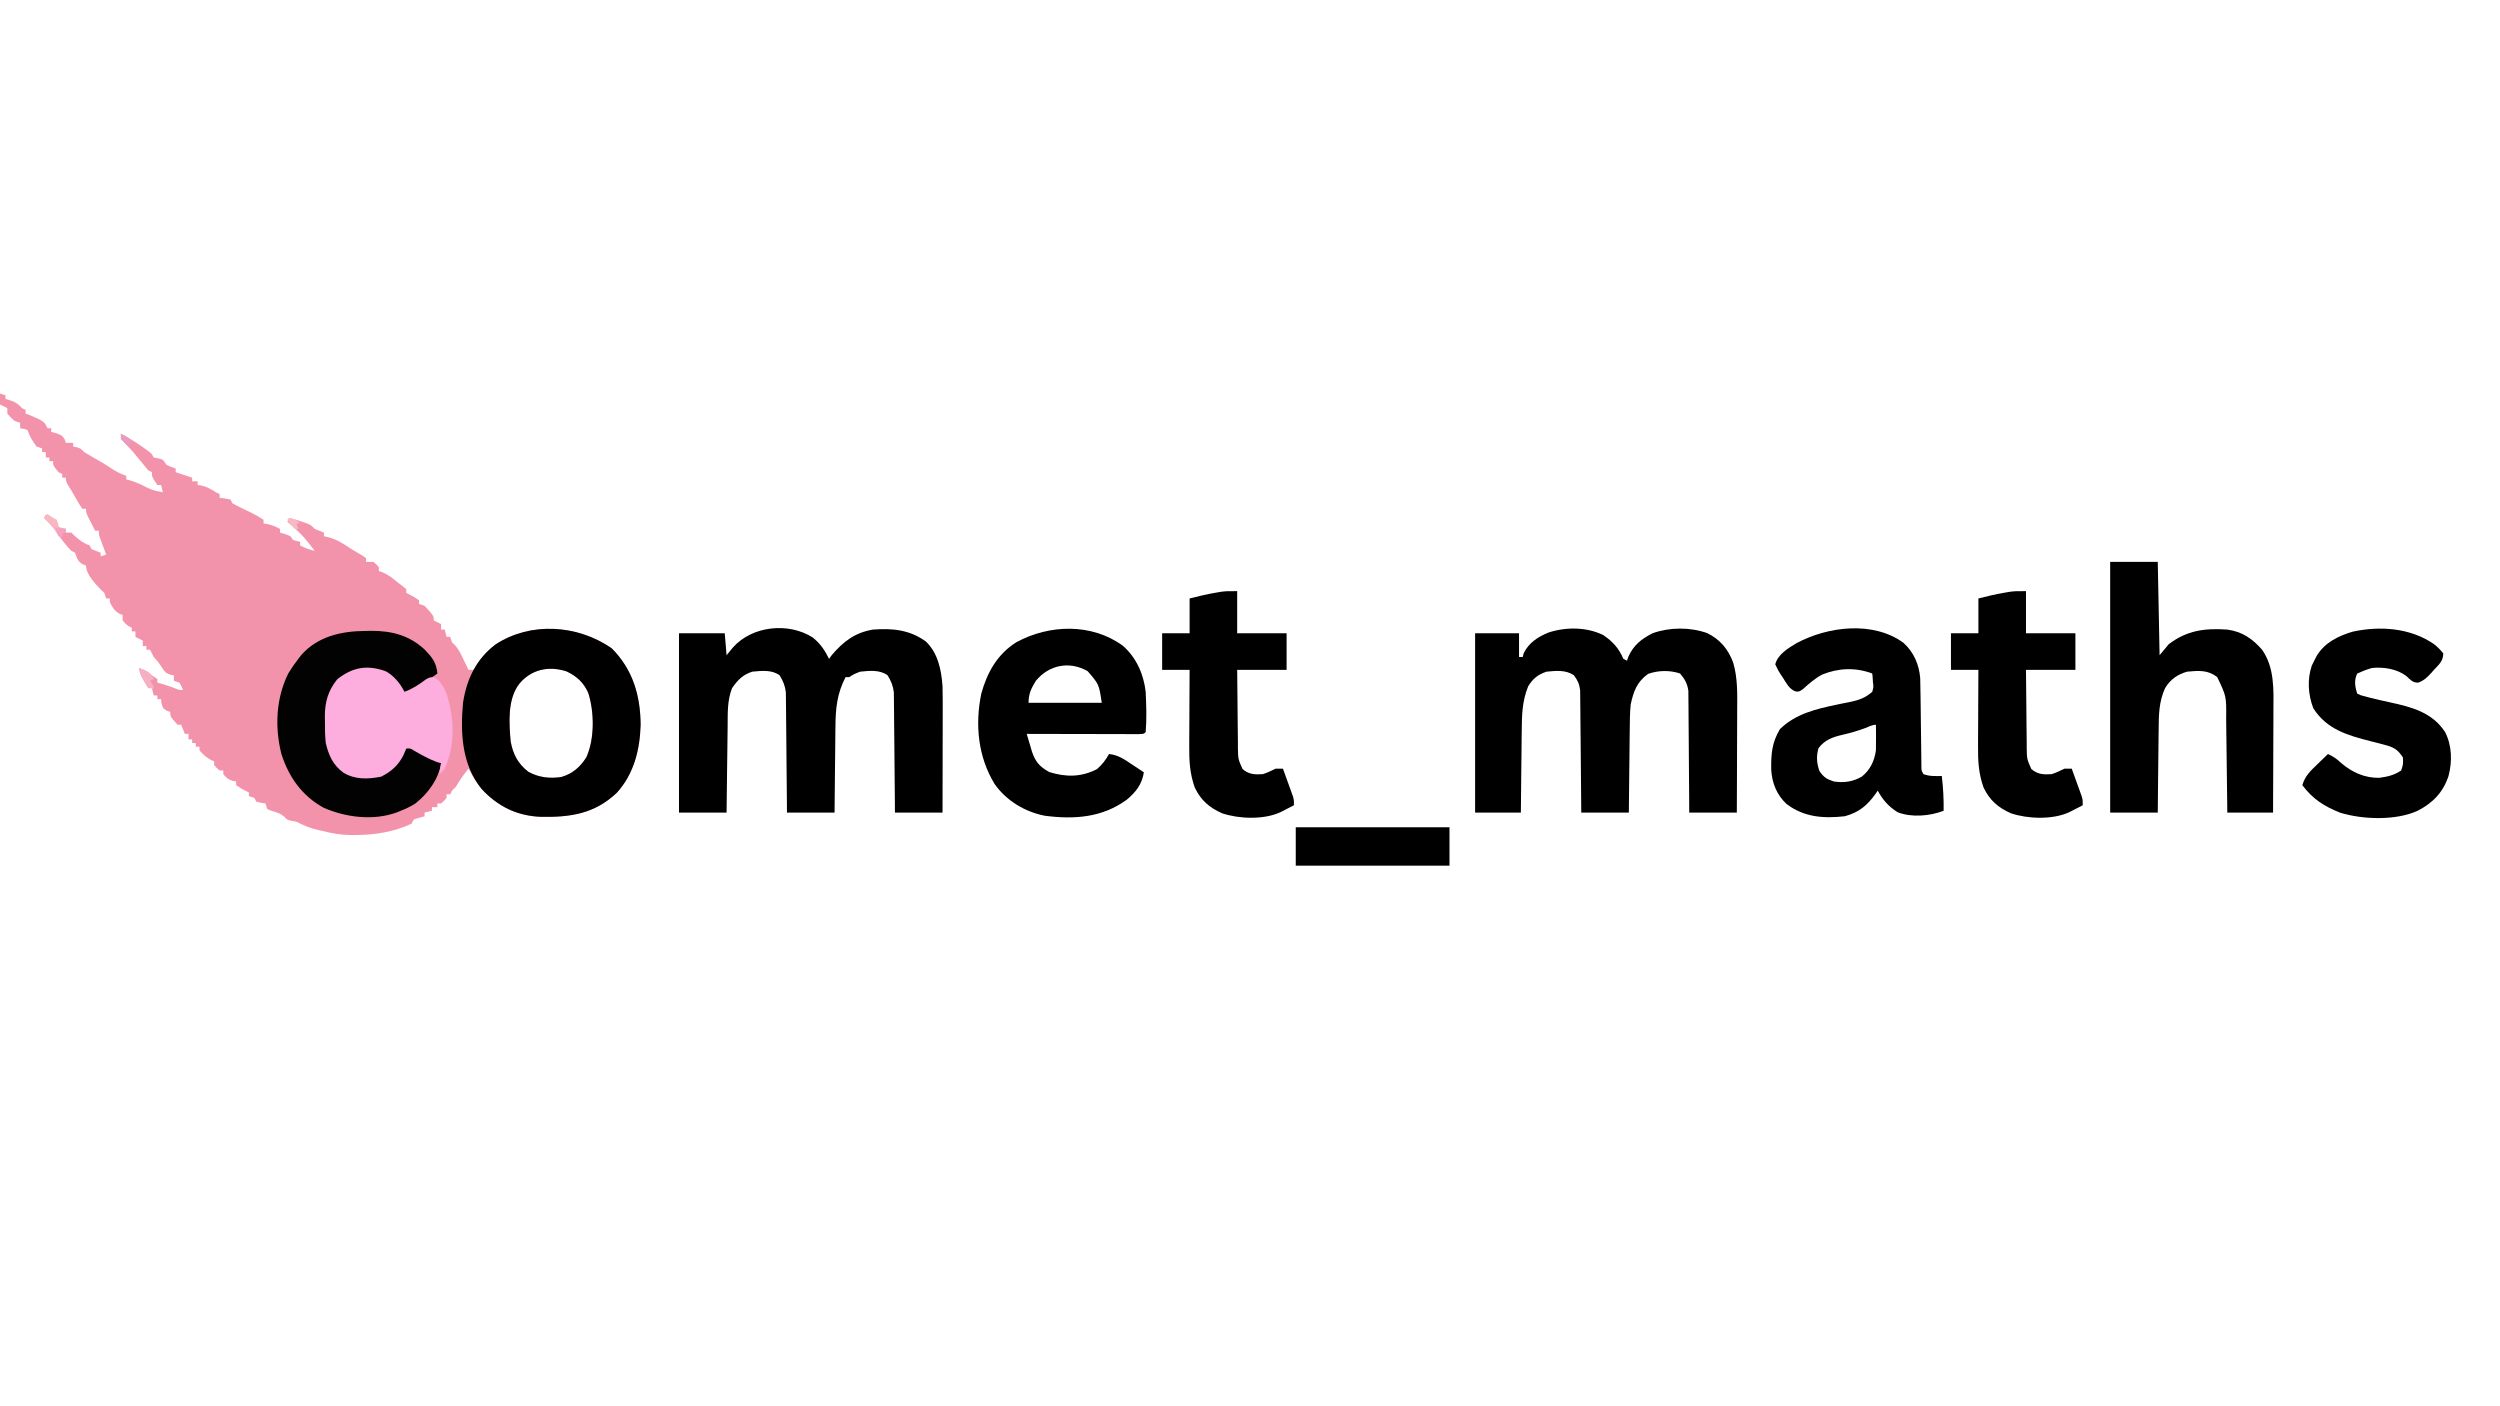<?xml version="1.0" encoding="UTF-8"?>
<svg version="1.1" xmlns="http://www.w3.org/2000/svg" width="1366" height="768">
<path d="M0 0 C0.99 0.33 1.98 0.66 3 1 C3 1.66 3 2.32 3 3 C3.928 3.268 4.856 3.536 5.812 3.812 C8.824 4.935 9.963 5.658 12 8 C12.66 8.33 13.32 8.66 14 9 C14 9.66 14 10.32 14 11 C14.701 11.248 15.402 11.495 16.125 11.75 C24.111 15.222 24.111 15.222 26 19 C26.66 19 27.32 19 28 19 C28 19.66 28 20.32 28 21 C28.949 21.247 29.898 21.495 30.875 21.75 C34 23 34 23 35.375 25.125 C35.581 25.744 35.788 26.363 36 27 C37.32 27 38.64 27 40 27 C40 27.66 40 28.32 40 29 C40.619 29.124 41.237 29.247 41.875 29.375 C44 30 44 30 46 32 C48.764 33.737 51.593 35.334 54.438 36.938 C56.759 38.252 58.91 39.619 61.125 41.125 C63.717 42.816 66.093 43.974 69 45 C69 45.66 69 46.32 69 47 C69.568 47.125 70.137 47.25 70.723 47.379 C73.102 48.028 75.198 48.909 77.438 49.938 C83.01 52.8 83.01 52.8 89 54 C88.505 52.02 88.505 52.02 88 50 C87.34 50 86.68 50 86 50 C83 45.615 83 45.615 83 43 C82.34 42.67 81.68 42.34 81 42 C79.529 40.278 78.097 38.522 76.688 36.75 C74.313 33.766 71.97 30.97 69.258 28.285 C67.056 26.057 66.339 25.05 66 22 C69.008 23.429 71.738 25.079 74.5 26.938 C75.253 27.442 76.006 27.946 76.781 28.465 C82.822 32.645 82.822 32.645 84 35 C84.804 35.144 85.609 35.289 86.438 35.438 C89 36 89 36 91 39 C93.552 40.205 93.552 40.205 96 41 C96 41.66 96 42.32 96 43 C96.928 43.309 97.856 43.619 98.812 43.938 C100.875 44.625 102.938 45.312 105 46 C105 46.66 105 47.32 105 48 C105.99 48 106.98 48 108 48 C108 48.66 108 49.32 108 50 C108.722 50.103 109.444 50.206 110.188 50.312 C113.26 51.063 115.36 52.288 118 54 C118.66 54.33 119.32 54.66 120 55 C120 55.66 120 56.32 120 57 C121.454 57.186 121.454 57.186 122.938 57.375 C123.948 57.581 124.959 57.788 126 58 C126.33 58.66 126.66 59.32 127 60 C128.572 60.893 130.183 61.717 131.812 62.5 C132.685 62.923 133.558 63.346 134.457 63.781 C135.296 64.183 136.135 64.586 137 65 C139.516 66.214 141.657 67.438 144 69 C144 69.66 144 70.32 144 71 C145.114 71.186 145.114 71.186 146.25 71.375 C148.801 71.955 150.727 72.737 153 74 C153 74.66 153 75.32 153 76 C153.969 76.289 154.939 76.578 155.938 76.875 C159 78 159 78 160 80 C162.025 80.652 162.025 80.652 164 81 C164 81.66 164 82.32 164 83 C166.649 84.419 169.08 85.319 172 86 C165.198 77.306 165.198 77.306 157 70 C157.33 69.34 157.66 68.68 158 68 C160.781 68.655 163.443 69.453 166.125 70.438 C166.808 70.684 167.491 70.93 168.195 71.184 C170 72 170 72 172 74 C173.65 74.707 175.316 75.379 177 76 C177 76.66 177 77.32 177 78 C177.99 78.227 178.98 78.454 180 78.688 C184.543 79.985 188.093 82.415 192 85 C194.174 86.301 196.35 87.599 198.531 88.887 C199.016 89.254 199.501 89.621 200 90 C200 90.66 200 91.32 200 92 C201.32 92 202.64 92 204 92 C205.75 93.375 205.75 93.375 207 95 C207 95.66 207 96.32 207 97 C207.722 97.248 208.444 97.495 209.188 97.75 C212.286 99.127 214.422 100.808 217 103 C218.392 104.052 218.392 104.052 219.812 105.125 C220.534 105.744 221.256 106.362 222 107 C222 107.66 222 108.32 222 109 C222.598 109.289 223.196 109.578 223.812 109.875 C226 111 226 111 229 113 C229 113.66 229 114.32 229 115 C229.99 115.33 230.98 115.66 232 116 C237 121.465 237 121.465 237 124 C238.32 124.66 239.64 125.32 241 126 C241 126.99 241 127.98 241 129 C241.66 129 242.32 129 243 129 C243.33 130.32 243.66 131.64 244 133 C244.66 133 245.32 133 246 133 C246.33 133.99 246.66 134.98 247 136 C247.675 136.644 247.675 136.644 248.363 137.301 C250.625 139.649 251.772 142.261 253.188 145.188 C253.717 146.274 254.247 147.361 254.793 148.48 C255.191 149.312 255.59 150.143 256 151 C256.99 151 257.98 151 259 151 C260.406 149.05 261.73 147.04 263 145 C269.43 136.163 279.27 131.539 289.785 129.445 C305.915 127.211 320.677 129.915 334.188 139.188 C345.732 150.732 349.893 164.898 350.035 180.992 C349.655 194.613 346.372 207.963 336.965 218.219 C324.782 229.735 311.543 231.611 295.441 231.309 C283.386 230.809 273.637 226.484 264.969 218.016 C261.291 213.996 258.513 209.824 256 205 C253.346 208.203 251.123 211.43 249 215 C248.34 215.66 247.68 216.32 247 217 C246.67 217.66 246.34 218.32 246 219 C245.34 219 244.68 219 244 219 C244 219.66 244 220.32 244 221 C242.625 222.625 242.625 222.625 241 224 C240.34 224 239.68 224 239 224 C239 224.66 239 225.32 239 226 C238.01 226 237.02 226 236 226 C236 226.66 236 227.32 236 228 C234.68 228.33 233.36 228.66 232 229 C232 229.66 232 230.32 232 231 C231.031 231.289 230.061 231.577 229.062 231.875 C225.893 232.642 225.893 232.642 225 235 C215.07 239.613 205.265 241.162 194.438 241.25 C193.646 241.259 192.855 241.269 192.039 241.278 C186.455 241.248 181.4 240.373 176 239 C175.302 238.846 174.603 238.691 173.884 238.532 C169.54 237.547 165.948 236.018 162 234 C161.113 233.835 160.226 233.67 159.312 233.5 C157 233 157 233 155.613 231.562 C153.299 229.321 150.771 228.776 147.742 227.844 C147.167 227.565 146.592 227.287 146 227 C145.67 226.01 145.34 225.02 145 224 C143.793 223.814 143.793 223.814 142.562 223.625 C141.717 223.419 140.871 223.213 140 223 C139.67 222.34 139.34 221.68 139 221 C138.01 220.67 137.02 220.34 136 220 C136 219.34 136 218.68 136 218 C135.402 217.711 134.804 217.423 134.188 217.125 C132 216 132 216 129 214 C129 213.34 129 212.68 129 212 C128.103 211.845 128.103 211.845 127.188 211.688 C124.687 210.902 123.625 210.031 122 208 C122 207.34 122 206.68 122 206 C121.34 206 120.68 206 120 206 C118.375 204.625 118.375 204.625 117 203 C117 202.34 117 201.68 117 201 C116.134 200.629 116.134 200.629 115.25 200.25 C112.671 198.817 110.939 197.216 109 195 C109 194.34 109 193.68 109 193 C108.34 193 107.68 193 107 193 C107 192.34 107 191.68 107 191 C106.34 191 105.68 191 105 191 C105 190.34 105 189.68 105 189 C104.34 189 103.68 189 103 189 C103 188.01 103 187.02 103 186 C102.34 186 101.68 186 101 186 C100.01 183.525 100.01 183.525 99 181 C98.34 181 97.68 181 97 181 C93 176.529 93 176.529 93 174 C92.041 173.66 92.041 173.66 91.062 173.312 C89 172 89 172 88.25 169.375 C88.168 168.591 88.085 167.808 88 167 C87.34 167 86.68 167 86 167 C86 166.34 86 165.68 86 165 C85.34 165 84.68 165 84 165 C83.67 163.68 83.34 162.36 83 161 C82.34 161 81.68 161 81 161 C76.571 153.571 76.571 153.571 76 150 C78.915 151.074 80.778 151.778 83 154 C84.485 154.99 84.485 154.99 86 156 C86 156.66 86 157.32 86 158 C87.578 158.433 87.578 158.433 89.188 158.875 C92.23 159.773 95.063 160.825 98 162 C98.66 162 99.32 162 100 162 C99.209 160 99.209 160 98 158 C97.01 157.67 96.02 157.34 95 157 C95 156.01 95 155.02 95 154 C94.394 153.906 93.788 153.812 93.164 153.715 C90.497 152.834 89.877 151.892 88.375 149.562 C86.99 147.45 85.8 145.8 84 144 C83.303 142.683 82.63 141.351 82 140 C81.34 140 80.68 140 80 140 C80 139.34 80 138.68 80 138 C79.34 138 78.68 138 78 138 C78 137.01 78 136.02 78 135 C76.02 134.01 76.02 134.01 74 133 C74 132.01 74 131.02 74 130 C73.34 130 72.68 130 72 130 C72 129.34 72 128.68 72 128 C71.34 127.67 70.68 127.34 70 127 C68.375 125.625 68.375 125.625 67 124 C67 123.01 67 122.02 67 121 C66.402 120.773 65.804 120.546 65.188 120.312 C62.407 118.644 61.436 116.872 60 114 C60 113.34 60 112.68 60 112 C59.34 112 58.68 112 58 112 C57.67 111.01 57.34 110.02 57 109 C56.443 108.464 55.886 107.927 55.312 107.375 C52.09 104.065 47 98.819 47 94 C46.381 93.773 45.763 93.546 45.125 93.312 C42.377 91.615 42.068 89.975 41 87 C40.01 86.505 40.01 86.505 39 86 C35.975 82.862 33.337 79.51 30.938 75.875 C28.905 72.859 26.638 70.492 24 68 C24.99 67.01 24.99 67.01 26 66 C30.875 69.625 30.875 69.625 32 73 C34.015 73.733 34.015 73.733 36 74 C36 74.66 36 75.32 36 76 C36.99 76 37.98 76 39 76 C39.99 76.99 39.99 76.99 41 78 C43.705 80.289 45.618 81.873 49 83 C49.33 83.66 49.66 84.32 50 85 C51.644 85.722 53.311 86.394 55 87 C55 87.66 55 88.32 55 89 C55.99 88.67 56.98 88.34 58 88 C57.711 87.229 57.422 86.458 57.125 85.664 C56.754 84.661 56.383 83.658 56 82.625 C55.629 81.627 55.258 80.63 54.875 79.602 C54 77 54 77 54 75 C53.34 75 52.68 75 52 75 C51.162 73.378 50.33 71.752 49.5 70.125 C49.036 69.22 48.572 68.315 48.094 67.383 C47 65 47 65 47 63 C46.34 63 45.68 63 45 63 C43.598 60.988 43.598 60.988 42.062 58.312 C41.558 57.442 41.054 56.572 40.535 55.676 C40.029 54.793 39.522 53.91 39 53 C38.442 52.107 37.884 51.213 37.309 50.293 C36 48 36 48 36 46 C35.34 46 34.68 46 34 46 C34 45.34 34 44.68 34 44 C33.01 43.505 33.01 43.505 32 43 C29 39.423 29 39.423 29 37 C28.34 37 27.68 37 27 37 C27 36.34 27 35.68 27 35 C26.34 35 25.68 35 25 35 C25 34.01 25 33.02 25 32 C24.34 32 23.68 32 23 32 C23 31.34 23 30.68 23 30 C22.01 29.67 21.02 29.34 20 29 C17.806 26.031 16.169 23.508 15 20 C12.985 19.267 12.985 19.267 11 19 C11 18.01 11 17.02 11 16 C10.01 15.67 9.02 15.34 8 15 C5.812 13.125 5.812 13.125 4 11 C4 10.01 4 9.02 4 8 C2.68 7.34 1.36 6.68 0 6 C0 4.02 0 2.04 0 0 Z M173 88 C174 90 174 90 174 90 Z M283.625 158.75 C277.216 167.271 278.155 179.911 279 190 C280.267 197.046 282.949 202.268 288.664 206.688 C294.254 209.828 300.394 210.517 306.688 209.562 C312.793 207.812 317.031 204.129 320.387 198.797 C324.949 188.615 324.777 174.177 321.438 163.625 C318.931 157.963 315.171 154.517 309.641 151.871 C299.8 148.625 290.159 150.771 283.625 158.75 Z " fill="#F393AB" transform="translate(0,215)"/>
<path d="M0 0 C4.194 3.316 6.596 6.957 8.973 11.711 C9.468 11.03 9.963 10.35 10.473 9.648 C16.828 2.181 23.159 -2.66 32.973 -4.289 C43.583 -5.088 53.042 -4.19 61.848 2.211 C68.51 8.537 70.372 17.908 70.973 26.711 C71.104 32.036 71.089 37.358 71.07 42.684 C71.068 44.218 71.067 45.752 71.066 47.286 C71.062 51.296 71.052 55.305 71.041 59.315 C71.031 63.417 71.027 67.52 71.021 71.623 C71.011 79.652 70.993 87.682 70.973 95.711 C62.393 95.711 53.813 95.711 44.973 95.711 C44.958 93.652 44.943 91.593 44.928 89.472 C44.878 82.659 44.811 75.846 44.737 69.032 C44.692 64.903 44.653 60.773 44.626 56.644 C44.6 52.656 44.56 48.668 44.509 44.681 C44.493 43.162 44.481 41.643 44.475 40.124 C44.465 37.991 44.437 35.859 44.405 33.726 C44.394 32.514 44.383 31.301 44.371 30.052 C43.928 26.34 42.889 23.903 40.973 20.711 C36.657 17.552 31.07 18.202 25.973 18.711 C22.519 20.058 22.519 20.058 19.973 21.711 C19.313 21.711 18.653 21.711 17.973 21.711 C13.32 30.798 12.511 38.749 12.461 48.934 C12.444 50.288 12.426 51.643 12.407 52.998 C12.359 56.534 12.329 60.07 12.303 63.606 C12.273 67.227 12.227 70.847 12.182 74.467 C12.096 81.548 12.03 88.629 11.973 95.711 C3.393 95.711 -5.187 95.711 -14.027 95.711 C-14.042 93.652 -14.057 91.593 -14.072 89.472 C-14.122 82.659 -14.189 75.846 -14.263 69.032 C-14.308 64.903 -14.347 60.773 -14.374 56.644 C-14.4 52.656 -14.44 48.668 -14.491 44.681 C-14.507 43.162 -14.519 41.643 -14.525 40.124 C-14.535 37.991 -14.563 35.859 -14.595 33.726 C-14.612 31.907 -14.612 31.907 -14.629 30.052 C-15.072 26.34 -16.111 23.903 -18.027 20.711 C-22.363 17.537 -27.91 18.242 -33.027 18.711 C-38.223 20.443 -40.929 23.236 -44.027 27.711 C-46.711 34.516 -46.377 41.508 -46.441 48.738 C-46.46 50.096 -46.48 51.454 -46.5 52.811 C-46.551 56.364 -46.591 59.916 -46.628 63.469 C-46.668 67.102 -46.719 70.736 -46.77 74.369 C-46.866 81.483 -46.949 88.597 -47.027 95.711 C-55.607 95.711 -64.187 95.711 -73.027 95.711 C-73.027 63.371 -73.027 31.031 -73.027 -2.289 C-64.777 -2.289 -56.527 -2.289 -48.027 -2.289 C-47.697 1.671 -47.367 5.631 -47.027 9.711 C-45.872 8.308 -44.717 6.906 -43.527 5.461 C-33.129 -6.244 -13.346 -8.486 0 0 Z " fill="#000000" transform="translate(444.027,348.289)"/>
<path d="M0 0 C5.235 3.544 8.49 7.143 11 13 C11.66 13.33 12.32 13.66 13 14 C13.371 12.917 13.371 12.917 13.75 11.812 C16.572 5.462 20.937 2.065 27 -1 C36.252 -4.35 47.457 -4.372 56.75 -1.102 C63.879 2.389 68.253 7.672 71 15 C73.513 23.547 73.255 32.028 73.195 40.848 C73.192 42.471 73.189 44.095 73.187 45.719 C73.179 49.965 73.16 54.212 73.137 58.458 C73.117 62.802 73.108 67.146 73.098 71.49 C73.076 79.994 73.041 88.497 73 97 C64.42 97 55.84 97 47 97 C46.991 94.911 46.981 92.822 46.972 90.669 C46.938 83.756 46.882 76.843 46.816 69.93 C46.777 65.74 46.744 61.55 46.729 57.36 C46.714 53.314 46.679 49.268 46.632 45.222 C46.617 43.681 46.609 42.139 46.608 40.598 C46.606 38.434 46.579 36.271 46.546 34.107 C46.537 32.877 46.528 31.646 46.519 30.379 C45.898 26.334 44.585 24.143 42 21 C36.329 19.11 30.192 19.243 24.562 21.188 C18.389 25.554 16.533 30.832 15 38 C14.562 42.629 14.512 47.235 14.488 51.883 C14.461 53.826 14.461 53.826 14.434 55.808 C14.387 59.218 14.357 62.627 14.33 66.037 C14.3 69.53 14.254 73.023 14.209 76.516 C14.122 83.344 14.062 90.171 14 97 C5.42 97 -3.16 97 -12 97 C-12.015 94.906 -12.029 92.811 -12.044 90.654 C-12.095 83.728 -12.161 76.803 -12.236 69.878 C-12.28 65.68 -12.32 61.483 -12.346 57.284 C-12.372 53.232 -12.413 49.18 -12.463 45.127 C-12.48 43.582 -12.491 42.037 -12.498 40.492 C-12.507 38.326 -12.535 36.16 -12.568 33.993 C-12.584 32.145 -12.584 32.145 -12.601 30.259 C-13.033 26.729 -13.898 24.837 -16 22 C-20.441 18.899 -25.82 19.519 -31 20 C-35.757 21.643 -38.361 23.723 -41 28 C-44.221 35.847 -44.468 43.496 -44.512 51.883 C-44.53 53.178 -44.548 54.474 -44.566 55.808 C-44.613 59.218 -44.643 62.627 -44.67 66.037 C-44.7 69.53 -44.746 73.023 -44.791 76.516 C-44.877 83.344 -44.943 90.172 -45 97 C-53.25 97 -61.5 97 -70 97 C-70 64.66 -70 32.32 -70 -1 C-62.08 -1 -54.16 -1 -46 -1 C-46 3.29 -46 7.58 -46 12 C-45.34 12 -44.68 12 -44 12 C-43.814 11.299 -43.629 10.598 -43.438 9.875 C-40.559 4.117 -35.784 1.065 -29.938 -1.375 C-20.436 -4.494 -9.089 -4.474 0 0 Z " fill="#000000" transform="translate(876,347)"/>
<path d="M0 0 C8.58 0 17.16 0 26 0 C26.33 16.83 26.66 33.66 27 51 C29.475 48.03 29.475 48.03 32 45 C41.95 37.404 51.773 36.159 64 37 C72.127 38.142 77.615 41.878 83 48 C89.934 57.979 89.275 70.033 89.195 81.629 C89.192 83.23 89.189 84.832 89.187 86.433 C89.179 90.62 89.16 94.807 89.137 98.994 C89.117 103.278 89.108 107.562 89.098 111.846 C89.076 120.231 89.041 128.615 89 137 C80.75 137 72.5 137 64 137 C63.97 134.253 63.97 134.253 63.94 131.451 C63.872 125.372 63.795 119.294 63.712 113.215 C63.663 109.533 63.616 105.851 63.578 102.168 C63.541 98.608 63.495 95.049 63.442 91.489 C63.415 89.484 63.397 87.478 63.379 85.473 C63.497 73.46 63.497 73.46 58.5 63 C53.43 58.944 48.299 59.432 42 60 C36.689 61.571 32.877 64.206 30 69 C26.607 76.432 26.53 83.73 26.488 91.785 C26.47 93.082 26.452 94.379 26.434 95.715 C26.387 99.133 26.357 102.55 26.33 105.968 C26.3 109.468 26.254 112.967 26.209 116.467 C26.122 123.311 26.062 130.155 26 137 C17.42 137 8.84 137 0 137 C0 91.79 0 46.58 0 0 Z " fill="#000000" transform="translate(1153,307)"/>
<path d="M0 0 C7.398 6.451 11.41 15.566 12.504 25.184 C12.852 32.461 13.107 39.916 12.504 47.184 C11.504 48.184 11.504 48.184 8.954 48.304 C7.252 48.301 7.252 48.301 5.515 48.297 C4.234 48.297 2.953 48.297 1.633 48.297 C0.224 48.292 -1.185 48.287 -2.594 48.281 C-4.027 48.279 -5.461 48.278 -6.894 48.277 C-10.674 48.273 -14.453 48.263 -18.233 48.252 C-22.087 48.242 -25.941 48.237 -29.795 48.232 C-37.362 48.222 -44.929 48.205 -52.496 48.184 C-51.884 50.277 -51.264 52.367 -50.641 54.457 C-50.124 56.204 -50.124 56.204 -49.597 57.986 C-47.703 63.487 -45.409 66.117 -40.246 68.996 C-31.175 71.869 -22.711 71.888 -14.121 67.434 C-11.14 64.878 -9.484 62.547 -7.496 59.184 C-2.539 59.705 0.786 62.036 4.816 64.746 C5.784 65.383 5.784 65.383 6.771 66.033 C8.354 67.076 9.929 68.129 11.504 69.184 C10.495 75.735 7.191 79.927 2.164 84.148 C-11.256 93.929 -26.486 95.018 -42.667 92.899 C-53.549 90.756 -63.597 84.688 -70 75.629 C-79.103 60.75 -80.837 43.145 -77.309 26.184 C-74.164 14.634 -68.483 4.554 -58.117 -1.93 C-40.15 -11.668 -17.042 -12.401 0 0 Z M-47.496 19.184 C-50.042 23.36 -51.496 26.216 -51.496 31.184 C-38.296 31.184 -25.096 31.184 -11.496 31.184 C-13.014 21.061 -13.014 21.061 -19.184 13.934 C-29.019 8.223 -40.29 10.42 -47.496 19.184 Z " fill="#000000" transform="translate(613.496,352.816)"/>
<path d="M0 0 C11.545 11.545 15.706 25.71 15.848 41.805 C15.468 55.425 12.184 68.776 2.777 79.031 C-9.405 90.548 -22.645 92.423 -38.746 92.121 C-51.768 91.581 -62.187 86.446 -71.062 76.875 C-81.861 63.592 -82.707 46.26 -81.188 29.812 C-79.235 16.918 -73.981 5.871 -63.375 -2.125 C-43.922 -14.624 -18.7 -12.833 0 0 Z M-50.562 19.562 C-56.971 28.083 -56.033 40.724 -55.188 50.812 C-53.921 57.859 -51.239 63.081 -45.523 67.5 C-39.933 70.641 -33.794 71.33 -27.5 70.375 C-21.394 68.624 -17.157 64.941 -13.801 59.609 C-9.238 49.428 -9.411 34.989 -12.75 24.438 C-15.257 18.775 -19.016 15.33 -24.547 12.684 C-34.387 9.437 -44.028 11.583 -50.562 19.562 Z " fill="#000000" transform="translate(334.188,354.188)"/>
<path d="M0 0 C5.622 5.115 8.528 11.868 9.113 19.395 C9.216 22.578 9.261 25.757 9.285 28.941 C9.302 30.103 9.319 31.265 9.337 32.462 C9.39 36.157 9.43 39.852 9.469 43.547 C9.513 47.26 9.559 50.973 9.612 54.685 C9.644 56.992 9.67 59.3 9.692 61.607 C9.705 62.645 9.719 63.683 9.733 64.753 C9.742 65.669 9.752 66.585 9.761 67.529 C9.766 69.777 9.766 69.777 10.906 71.734 C14.2 72.954 17.43 72.813 20.906 72.734 C21.651 79.107 22.01 85.317 21.906 91.734 C14.396 94.639 4.449 95.526 -3.219 92.547 C-8.165 89.429 -11.315 85.853 -14.094 80.734 C-14.639 81.531 -14.639 81.531 -15.195 82.344 C-19.811 88.83 -24.291 92.593 -32.094 94.734 C-43.74 96.027 -54.438 95.297 -63.969 87.984 C-69.316 83.015 -71.866 76.53 -72.297 69.344 C-72.401 60.797 -72 54.616 -67.531 47.109 C-58.926 38.725 -47.825 36.127 -36.406 33.742 C-35.608 33.573 -34.809 33.405 -33.986 33.231 C-32.431 32.908 -30.872 32.598 -29.311 32.304 C-24.513 31.328 -20.855 30.06 -17.094 26.734 C-16.374 24.16 -16.374 24.16 -16.719 21.484 C-16.773 20.592 -16.827 19.7 -16.883 18.781 C-16.987 17.768 -16.987 17.768 -17.094 16.734 C-26.211 13.327 -35.442 13.686 -44.453 17.309 C-48.387 19.433 -51.618 22.209 -54.902 25.223 C-57.094 26.734 -57.094 26.734 -59.079 26.518 C-62.537 25.173 -64.064 21.941 -65.969 18.922 C-66.397 18.292 -66.825 17.662 -67.266 17.014 C-68.461 15.152 -68.461 15.152 -70.094 11.734 C-68.743 6.284 -62.969 2.867 -58.422 0.121 C-41.306 -9.003 -16.582 -12.136 0 0 Z M-20.906 46.547 C-25.04 48.081 -29.107 49.262 -33.406 50.234 C-38.877 51.547 -42.958 52.919 -46.469 57.547 C-47.739 61.993 -47.473 65.64 -45.969 69.984 C-43.614 73.438 -42.058 74.413 -38.094 75.734 C-32.523 76.57 -27.816 75.902 -22.887 73.137 C-18.24 69.502 -15.891 64.483 -15.094 58.734 C-15.027 56.298 -15.008 53.859 -15.031 51.422 C-15.04 50.168 -15.049 48.913 -15.059 47.621 C-15.07 46.668 -15.082 45.716 -15.094 44.734 C-17.086 44.734 -19.078 45.848 -20.906 46.547 Z " fill="#000000" transform="translate(1040.094,351.266)"/>
<path d="M0 0 C1.981 1.581 3.38 3.014 5 5 C5 9.258 2.559 11.156 -0.188 14.125 C-0.67 14.675 -1.153 15.226 -1.65 15.793 C-3.852 18.198 -5.619 19.858 -8.695 21.008 C-11.847 20.997 -12.978 19.406 -15.203 17.348 C-20.359 13.481 -27.737 12.304 -34 13 C-36.837 13.796 -39.29 14.785 -42 16 C-43.819 19.638 -43.253 23.242 -42 27 C-40.028 27.954 -40.028 27.954 -37.59 28.543 C-36.683 28.791 -35.777 29.039 -34.843 29.294 C-31.311 30.171 -27.769 30.971 -24.211 31.736 C-12.32 34.325 -1.016 37.221 6 48 C9.797 55.414 9.945 64.061 7.875 72 C4.914 80.938 -0.685 86.722 -9 91 C-20.878 96.465 -39.086 95.849 -51.398 92.035 C-60.102 88.572 -66.373 84.567 -72 77 C-70.528 71.978 -67.551 69.197 -63.875 65.688 C-63.312 65.138 -62.748 64.588 -62.168 64.021 C-60.785 62.674 -59.394 61.336 -58 60 C-55.144 61.301 -53.078 62.716 -50.812 64.875 C-44.999 69.956 -37.812 73.164 -30 73 C-25.416 72.379 -21.875 71.584 -18 69 C-16.905 65.67 -16.905 65.67 -17 62 C-19.766 57.527 -22.172 56.21 -27.199 54.938 C-28.409 54.615 -29.619 54.293 -30.865 53.961 C-32.127 53.644 -33.388 53.327 -34.688 53 C-47.275 49.786 -58.646 46.556 -66 35 C-68.853 27.667 -69.401 19.156 -66.812 11.625 C-66.25 10.397 -65.646 9.187 -65 8 C-64.524 7.095 -64.524 7.095 -64.039 6.172 C-59.667 -0.96 -52.259 -4.576 -44.438 -6.875 C-29.43 -10.12 -12.858 -8.922 0 0 Z " fill="#000000" transform="translate(1330,352)"/>
<path d="M0 0 C1.043 -0.021 2.086 -0.041 3.16 -0.062 C14.507 -0.119 24.241 2.459 32.613 10.363 C36.655 14.635 38.763 17.256 39.375 23.25 C36.783 25.121 34.174 26.969 31.562 28.812 C30.825 29.346 30.087 29.879 29.326 30.428 C28.258 31.177 28.258 31.177 27.168 31.941 C26.513 32.407 25.859 32.874 25.184 33.354 C23.375 34.25 23.375 34.25 20.375 33.25 C18.98 31.508 18.98 31.508 17.562 29.375 C14.031 24.477 10.205 22.532 4.375 21.25 C-2.816 20.271 -8.817 21.841 -14.625 26.25 C-20.203 33.538 -20.854 40.427 -20.938 49.312 C-20.981 50.812 -20.981 50.812 -21.025 52.342 C-21.096 60.662 -19.558 67.622 -14.25 74.188 C-7.826 79.235 -2.633 80.059 5.375 79.25 C11.141 78.152 14.533 75.697 18.121 71.102 C19.815 68.6 21.162 66.014 22.375 63.25 C27.002 64.642 31.022 66.545 35.25 68.875 C36.979 69.822 36.979 69.822 38.742 70.789 C39.611 71.271 40.48 71.753 41.375 72.25 C40.033 81.02 34.235 88.803 27.375 94.25 C24.808 95.911 22.216 97.128 19.375 98.25 C18.66 98.549 17.944 98.848 17.207 99.156 C4.43 103.779 -10.484 101.952 -22.75 96.625 C-34.642 90.109 -41.811 79.86 -45.863 67.242 C-49.57 52.679 -48.851 36.638 -42.047 23.113 C-40.375 20.353 -38.601 17.8 -36.625 15.25 C-35.875 14.268 -35.875 14.268 -35.109 13.266 C-26.055 2.931 -13.025 0.063 0 0 Z " fill="#030202" transform="translate(199.625,344.75)"/>
<path d="M0 0 C0 7.59 0 15.18 0 23 C8.91 23 17.82 23 27 23 C27 29.6 27 36.2 27 43 C18.09 43 9.18 43 0 43 C0.051 50.173 0.114 57.343 0.208 64.515 C0.236 66.954 0.257 69.394 0.271 71.833 C0.292 75.341 0.339 78.848 0.391 82.355 C0.392 83.445 0.393 84.535 0.394 85.658 C0.492 91.717 0.492 91.717 2.906 97.177 C6.332 100.159 9.572 100.292 14 100 C16.501 99.223 18.634 98.16 21 97 C22.32 97 23.64 97 25 97 C26.006 99.769 27.005 102.54 28 105.312 C28.286 106.098 28.572 106.884 28.867 107.693 C29.273 108.829 29.273 108.829 29.688 109.988 C29.939 110.685 30.19 111.381 30.449 112.099 C31 114 31 114 31 117 C29.419 117.818 27.835 118.629 26.25 119.438 C25.368 119.89 24.487 120.342 23.578 120.809 C14.557 124.978 1.009 124.487 -8.25 121.375 C-15.251 118.271 -19.865 114.241 -23.176 107.32 C-25.936 99.549 -26.27 92.603 -26.195 84.406 C-26.192 83.219 -26.19 82.032 -26.187 80.808 C-26.176 77.039 -26.151 73.27 -26.125 69.5 C-26.115 66.935 -26.106 64.37 -26.098 61.805 C-26.076 55.536 -26.041 49.268 -26 43 C-30.95 43 -35.9 43 -41 43 C-41 36.4 -41 29.8 -41 23 C-36.05 23 -31.1 23 -26 23 C-26 16.73 -26 10.46 -26 4 C-21.224 2.806 -16.691 1.684 -11.875 0.875 C-10.903 0.707 -9.931 0.54 -8.93 0.367 C-6 0 -6 0 0 0 Z " fill="#000000" transform="translate(1107,323)"/>
<path d="M0 0 C0 7.59 0 15.18 0 23 C8.91 23 17.82 23 27 23 C27 29.6 27 36.2 27 43 C18.09 43 9.18 43 0 43 C0.051 50.173 0.114 57.343 0.208 64.515 C0.236 66.954 0.257 69.394 0.271 71.833 C0.292 75.341 0.339 78.848 0.391 82.355 C0.392 83.445 0.393 84.535 0.394 85.658 C0.492 91.717 0.492 91.717 2.906 97.177 C6.332 100.159 9.572 100.292 14 100 C16.501 99.223 18.634 98.16 21 97 C22.32 97 23.64 97 25 97 C26.006 99.769 27.005 102.54 28 105.312 C28.286 106.098 28.572 106.884 28.867 107.693 C29.273 108.829 29.273 108.829 29.688 109.988 C29.939 110.685 30.19 111.381 30.449 112.099 C31 114 31 114 31 117 C29.419 117.818 27.835 118.629 26.25 119.438 C25.368 119.89 24.487 120.342 23.578 120.809 C14.557 124.978 1.009 124.487 -8.25 121.375 C-15.251 118.271 -19.865 114.241 -23.176 107.32 C-25.936 99.549 -26.27 92.603 -26.195 84.406 C-26.192 83.219 -26.19 82.032 -26.187 80.808 C-26.176 77.039 -26.151 73.27 -26.125 69.5 C-26.115 66.935 -26.106 64.37 -26.098 61.805 C-26.076 55.536 -26.041 49.268 -26 43 C-30.95 43 -35.9 43 -41 43 C-41 36.4 -41 29.8 -41 23 C-36.05 23 -31.1 23 -26 23 C-26 16.73 -26 10.46 -26 4 C-21.224 2.806 -16.691 1.684 -11.875 0.875 C-10.903 0.707 -9.931 0.54 -8.93 0.367 C-6 0 -6 0 0 0 Z " fill="#000000" transform="translate(676,323)"/>
<path d="M0 0 C4.439 2.462 7.89 6.674 10.148 11.191 C14.682 9.552 18.115 7.185 21.965 4.336 C24.148 3.191 24.148 3.191 26.266 3.316 C30.046 5.073 31.503 8.511 33.148 12.191 C37.414 25.853 38.008 39.924 32.148 53.191 C30.512 55.055 30.512 55.055 29.148 56.191 C29.478 54.211 29.808 52.231 30.148 50.191 C29.385 49.985 28.622 49.779 27.836 49.566 C23.462 47.935 19.586 45.745 15.539 43.434 C13.302 42.038 13.302 42.038 11.148 42.191 C10.375 43.986 10.375 43.986 9.586 45.816 C6.794 51.381 2.935 54.798 -2.602 57.566 C-9.831 58.957 -16.632 59.263 -23.137 55.445 C-28.925 51.213 -31.243 45.932 -32.852 39.191 C-33.277 35.347 -33.317 31.556 -33.289 27.691 C-33.309 26.71 -33.329 25.729 -33.35 24.719 C-33.344 16.741 -31.617 10.648 -26.602 4.379 C-18.208 -2.298 -10.179 -3.697 0 0 Z " fill="#FDADDE" transform="translate(210.852,366.809)"/>
<path d="M0 0 C27.72 0 55.44 0 84 0 C84 6.93 84 13.86 84 21 C56.28 21 28.56 21 0 21 C0 14.07 0 7.14 0 0 Z " fill="#000000" transform="translate(708,452)"/>
<path d="M0 0 C2.938 1.25 2.938 1.25 6 3 C6.875 5.188 6.875 5.188 7 7 C8.32 7.33 9.64 7.66 11 8 C11 8.66 11 9.32 11 10 C10.34 10 9.68 10 9 10 C9 10.66 9 11.32 9 12 C8.34 12 7.68 12 7 12 C6 10.333 5 8.667 4 7 C2.372 5.296 0.712 3.62 -1 2 C-0.67 1.34 -0.34 0.68 0 0 Z " fill="#F8B8C2" transform="translate(25,281)"/>
<path d="M0 0 C3.751 1.382 6.142 2.283 8 6 C7.01 6.495 7.01 6.495 6 7 C6.99 8.485 6.99 8.485 8 10 C7.67 10.99 7.34 11.98 7 13 C7 12.34 7 11.68 7 11 C6.34 11 5.68 11 5 11 C0.571 3.571 0.571 3.571 0 0 Z " fill="#F6B0C3" transform="translate(76,365)"/>
<path d="M0 0 C2.97 0.495 2.97 0.495 6 1 C6 1.66 6 2.32 6 3 C5.34 3 4.68 3 4 3 C4 3.66 4 4.32 4 5 C3.34 5 2.68 5 2 5 C1.34 3.35 0.68 1.7 0 0 Z " fill="#F7A0C2" transform="translate(30,288)"/>
<path d="M0 0 C2.468 1.152 4.048 2.048 6 4 C5.67 4.99 5.34 5.98 5 7 C2.5 5.188 2.5 5.188 0 3 C0 2.01 0 1.02 0 0 Z " fill="#EA9ABF" transform="translate(66,237)"/>
<path d="M0 0 C2.899 0.468 3.867 0.867 6 3 C5.34 3 4.68 3 4 3 C4.33 3.99 4.66 4.98 5 6 C4.34 6 3.68 6 3 6 C1.618 4.374 0.281 2.707 -1 1 C-0.67 0.67 -0.34 0.34 0 0 Z " fill="#F8B9C4" transform="translate(158,283)"/>
<path d="" fill="#FF0000" transform="translate(0,0)"/>
</svg>

